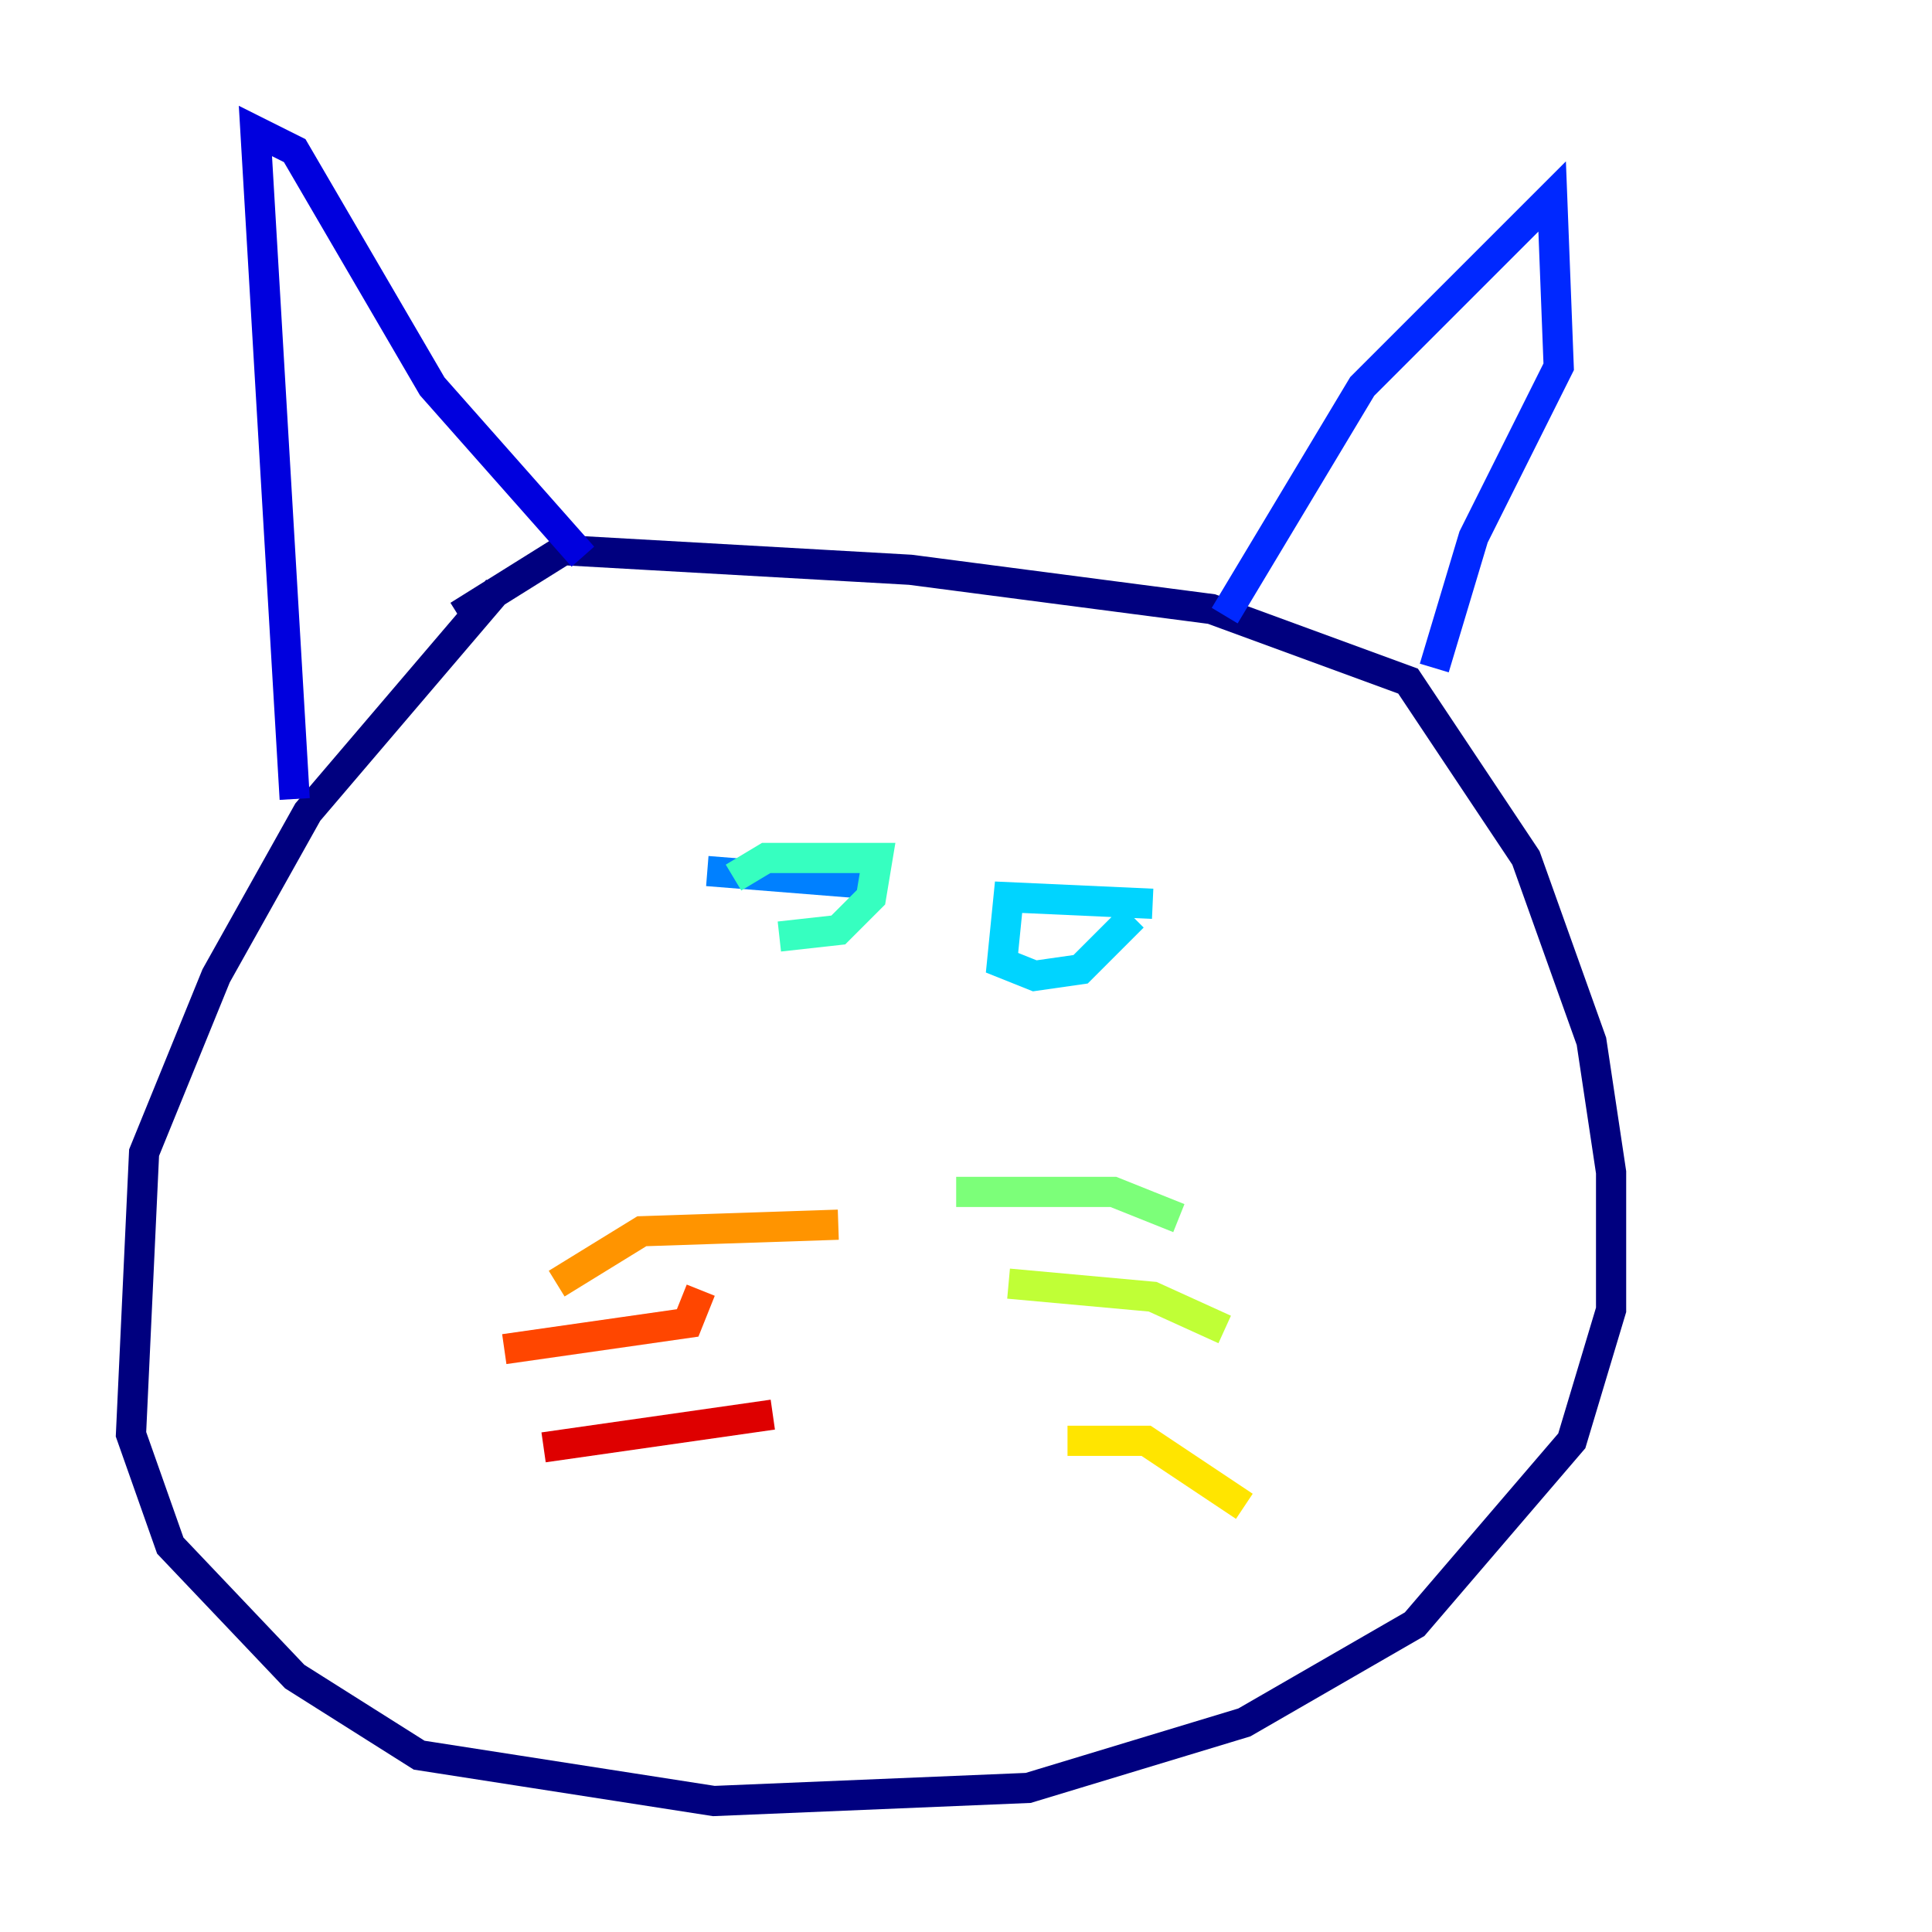<?xml version="1.0" encoding="utf-8" ?>
<svg baseProfile="tiny" height="128" version="1.2" viewBox="0,0,128,128" width="128" xmlns="http://www.w3.org/2000/svg" xmlns:ev="http://www.w3.org/2001/xml-events" xmlns:xlink="http://www.w3.org/1999/xlink"><defs /><polyline fill="none" points="32.976,39.051 20.393,53.803 14.319,64.651 9.546,76.366 8.678,95.024 11.281,102.4 19.525,111.078 27.77,116.285 47.295,119.322 68.122,118.454 82.441,114.115 93.722,107.607 104.136,95.458 106.739,86.78 106.739,77.668 105.437,68.99 101.098,56.841 93.288,45.125 80.271,40.352 60.312,37.749 37.315,36.447 30.373,40.786" stroke="#00007f" stroke-width="2" /><polyline fill="none" points="19.525,52.936 16.922,8.678 19.525,9.98 28.637,25.6 38.617,36.881" stroke="#0000de" stroke-width="2" /><polyline fill="none" points="81.139,40.786 90.251,25.6 102.834,13.017 103.268,24.298 97.627,35.58 95.024,44.258" stroke="#0028ff" stroke-width="2" /><polyline fill="none" points="46.861,57.709 57.709,58.576" stroke="#0080ff" stroke-width="2" /><polyline fill="none" points="76.366,59.878 66.82,59.444 66.386,63.783 68.556,64.651 71.593,64.217 75.064,60.746" stroke="#00d4ff" stroke-width="2" /><polyline fill="none" points="48.597,58.142 50.766,56.841 58.142,56.841 57.709,59.444 55.539,61.614 51.634,62.047" stroke="#36ffc0" stroke-width="2" /><polyline fill="none" points="63.349,78.969 73.763,78.969 78.102,80.705" stroke="#7cff79" stroke-width="2" /><polyline fill="none" points="66.82,85.044 76.366,85.912 81.139,88.081" stroke="#c0ff36" stroke-width="2" /><polyline fill="none" points="70.725,95.458 75.932,95.458 82.441,99.797" stroke="#ffe500" stroke-width="2" /><polyline fill="none" points="55.539,81.139 42.522,81.573 36.881,85.044" stroke="#ff9400" stroke-width="2" /><polyline fill="none" points="46.427,85.478 45.559,87.647 33.41,89.383" stroke="#ff4600" stroke-width="2" /><polyline fill="none" points="51.2,93.722 36.014,95.891" stroke="#de0000" stroke-width="2" /><polyline fill="none" points="38.617,104.57 38.617,104.57" stroke="#7f0000" stroke-width="2" /></svg>